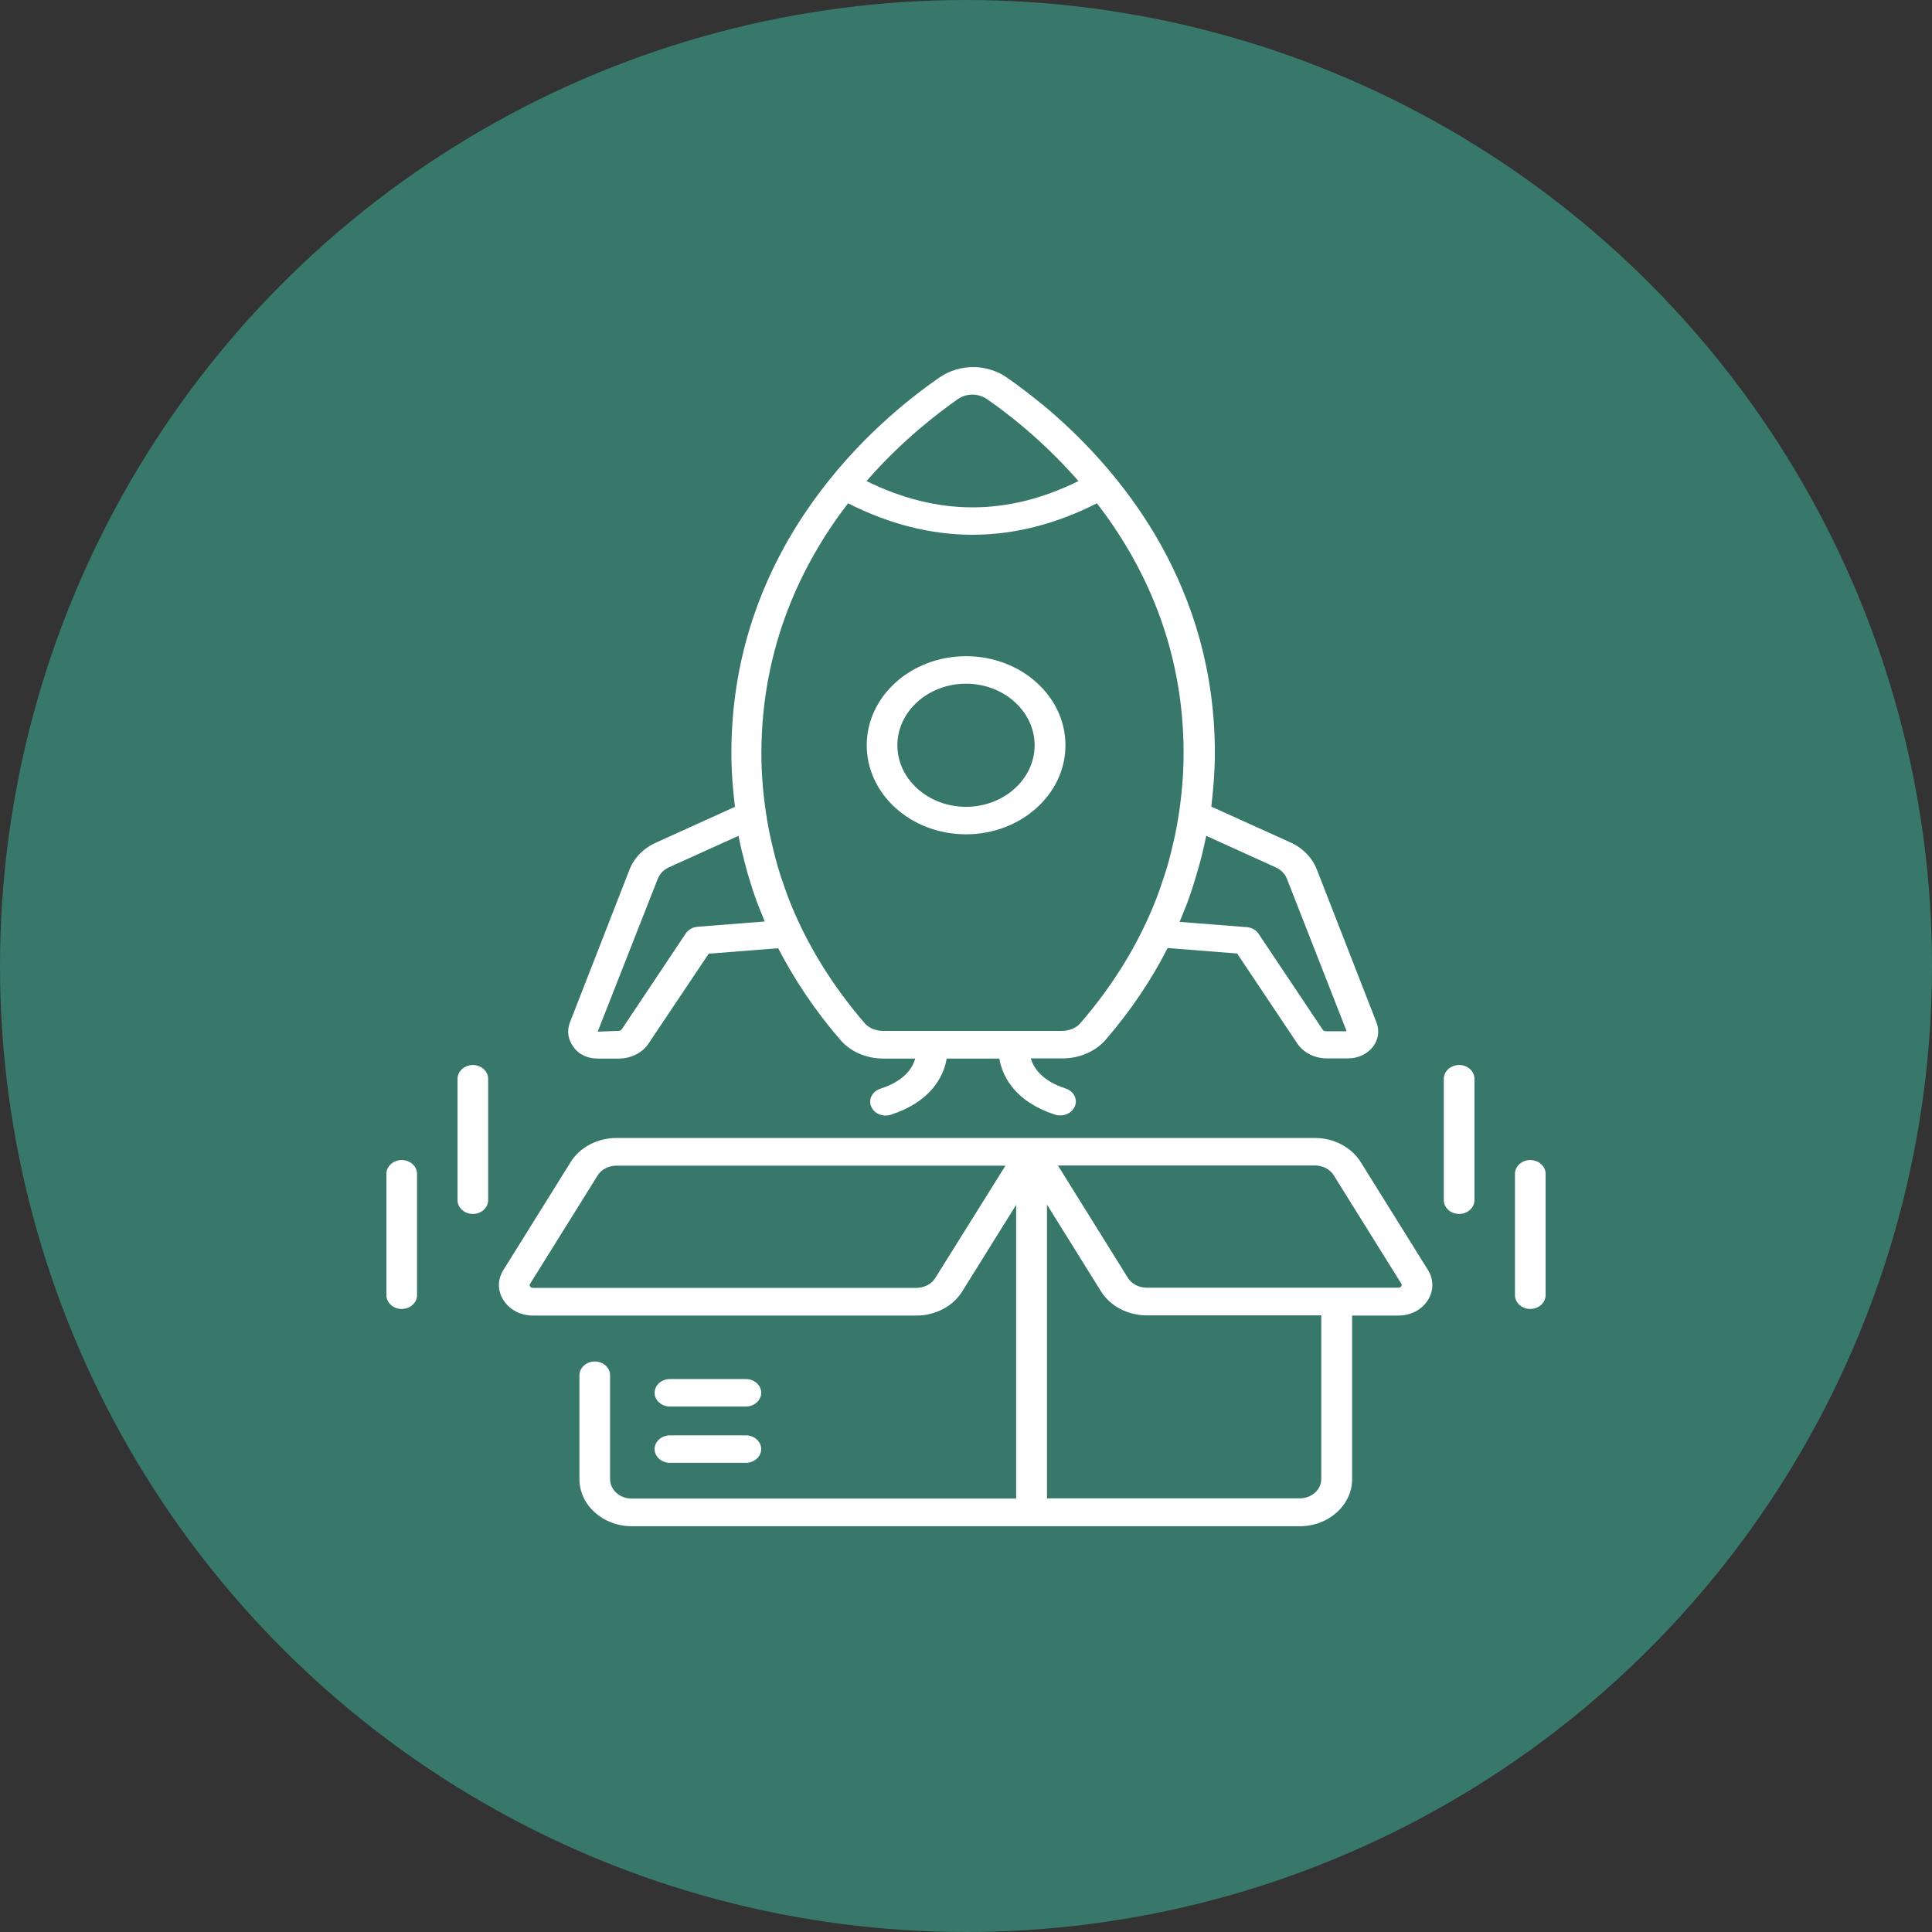 <svg width="100" height="100" viewBox="0 0 100 100" fill="none" xmlns="http://www.w3.org/2000/svg">
<rect x="0" y="0" width="100" height="100" fill="#333333" stroke="none"/>
<circle cx="50" cy="50" r="50" fill="#37786A"/>
<path d="M70.431 60.15C69.953 59.38 69.04 58.902 68.063 58.902H53.399H31.904C30.927 58.902 30.014 59.38 29.536 60.15L26.05 65.744C25.745 66.241 25.745 66.826 26.071 67.313C26.386 67.8 26.951 68.093 27.581 68.093H47.436C48.414 68.093 49.326 67.615 49.804 66.845L52.596 62.362V77.566H32.697C32.078 77.566 31.578 77.117 31.578 76.562V71.182C31.578 70.792 31.22 70.471 30.785 70.471C30.351 70.471 29.992 70.792 29.992 71.182V76.562C29.992 77.907 31.209 78.998 32.708 78.998H53.41H67.27C68.769 78.998 69.985 77.907 69.985 76.562V68.093H72.386C73.016 68.093 73.58 67.8 73.895 67.313C74.21 66.826 74.221 66.241 73.917 65.744L70.431 60.15ZM48.414 66.143C48.218 66.465 47.838 66.66 47.436 66.66H27.581C27.516 66.66 27.473 66.631 27.44 66.592C27.418 66.562 27.396 66.504 27.44 66.446L30.927 60.852C31.122 60.53 31.502 60.335 31.904 60.335H52.042L48.414 66.143ZM68.389 76.552C68.389 77.107 67.889 77.556 67.27 77.556H54.192V62.352L56.984 66.835C57.462 67.605 58.374 68.083 59.352 68.083H68.389V76.552ZM72.527 66.582C72.494 66.631 72.451 66.65 72.386 66.65H59.352C58.95 66.65 58.57 66.455 58.374 66.134L54.757 60.325H68.063C68.465 60.325 68.845 60.52 69.04 60.842L72.527 66.436C72.57 66.494 72.549 66.553 72.527 66.582Z" fill="white"/>
<path d="M50 43.184C52.835 43.184 55.148 41.118 55.148 38.575C55.148 36.031 52.846 33.965 50 33.965C47.165 33.965 44.862 36.031 44.862 38.575C44.862 41.118 47.165 43.184 50 43.184ZM50 35.388C51.955 35.388 53.552 36.82 53.552 38.575C53.552 40.329 51.955 41.761 50 41.761C48.045 41.761 46.448 40.329 46.448 38.575C46.448 36.82 48.045 35.388 50 35.388Z" fill="white"/>
<path d="M30.926 54.791H32.023C32.664 54.791 33.261 54.489 33.576 54.002L36.683 49.363L40.278 49.08C41.136 50.737 42.201 52.326 43.504 53.836C44.025 54.44 44.851 54.791 45.72 54.791H47.371C47.24 55.279 46.817 55.951 45.568 56.351C45.155 56.487 44.938 56.887 45.09 57.267C45.242 57.647 45.698 57.832 46.111 57.696C48.12 57.052 48.837 55.776 49 54.791H51.726C51.889 55.776 52.606 57.052 54.615 57.696C54.702 57.725 54.789 57.734 54.887 57.734C55.213 57.734 55.517 57.549 55.636 57.257C55.789 56.887 55.571 56.477 55.159 56.341C53.92 55.941 53.497 55.269 53.355 54.782H55.007C55.876 54.782 56.701 54.421 57.222 53.826C58.526 52.316 59.59 50.727 60.437 49.071L64.033 49.353L67.128 53.982C67.443 54.479 68.041 54.782 68.681 54.782H69.778C70.278 54.782 70.756 54.567 71.049 54.197C71.343 53.826 71.418 53.359 71.245 52.92L68.16 45.007C67.921 44.383 67.4 43.866 66.77 43.593L62.697 41.751C62.805 40.835 62.881 39.919 62.881 38.974C62.881 30.456 58.243 24.716 54.67 21.549C54.659 21.539 54.648 21.529 54.637 21.519C54.409 21.315 54.181 21.12 53.964 20.944C53.942 20.925 53.931 20.915 53.91 20.905C53.225 20.34 52.595 19.872 52.085 19.521C51.835 19.346 51.553 19.219 51.259 19.132C50.684 18.956 50.054 18.956 49.478 19.132C49.185 19.219 48.913 19.346 48.652 19.521C45.405 21.753 37.856 28.117 37.856 38.984C37.856 39.929 37.932 40.845 38.041 41.761L33.978 43.603C33.327 43.886 32.816 44.402 32.577 45.026L29.492 52.94C29.329 53.368 29.405 53.846 29.699 54.206C29.949 54.577 30.427 54.791 30.926 54.791ZM62.436 43.262L66.02 44.89C66.292 45.007 66.52 45.231 66.618 45.504L69.702 53.378H68.638C68.562 53.378 68.486 53.349 68.453 53.281L65.141 48.33C65.01 48.135 64.782 48.008 64.532 47.989L61.056 47.716C61.133 47.54 61.198 47.355 61.274 47.18C61.339 47.014 61.415 46.849 61.469 46.683C61.643 46.215 61.795 45.737 61.936 45.25C61.991 45.065 62.045 44.88 62.099 44.685C62.23 44.198 62.338 43.73 62.436 43.262ZM49.587 20.652C50.032 20.35 50.629 20.35 51.075 20.652C52.085 21.344 53.964 22.776 55.821 24.901C52.139 26.714 48.533 26.714 44.851 24.901C46.697 22.776 48.587 21.354 49.587 20.652ZM43.895 26.051C46.035 27.133 48.185 27.679 50.336 27.679C52.487 27.679 54.637 27.133 56.777 26.051C59.177 29.16 61.263 33.448 61.263 38.984C61.263 40.153 61.154 41.303 60.97 42.424C60.926 42.677 60.883 42.931 60.828 43.184C60.763 43.496 60.687 43.808 60.611 44.12C60.546 44.383 60.481 44.636 60.405 44.89C60.318 45.192 60.209 45.494 60.111 45.786C60.025 46.03 59.949 46.273 59.851 46.517C58.96 48.798 57.657 50.951 55.919 52.959C55.702 53.212 55.343 53.359 54.963 53.359H52.476H48.196H45.709C45.329 53.359 44.97 53.212 44.753 52.959C43.026 50.951 41.712 48.798 40.821 46.517C40.723 46.273 40.647 46.03 40.56 45.786C40.452 45.484 40.354 45.192 40.267 44.89C40.191 44.636 40.126 44.373 40.061 44.12C39.985 43.808 39.909 43.496 39.844 43.184C39.789 42.931 39.746 42.677 39.702 42.424C39.518 41.303 39.409 40.163 39.409 38.984C39.42 33.448 41.505 29.16 43.895 26.051ZM34.043 45.494C34.152 45.221 34.369 44.997 34.652 44.88L38.225 43.262C38.312 43.73 38.432 44.207 38.551 44.665C38.605 44.851 38.649 45.045 38.703 45.231C38.844 45.708 38.996 46.186 39.17 46.663C39.235 46.829 39.3 46.995 39.366 47.16C39.442 47.336 39.507 47.521 39.583 47.696L36.107 47.969C35.857 47.989 35.629 48.115 35.499 48.31L32.186 53.271C32.154 53.329 32.078 53.359 32.002 53.359L30.937 53.398L34.043 45.494Z" fill="white"/>
<path d="M75.524 55.125C75.09 55.125 74.731 55.447 74.731 55.836V62.122C74.731 62.512 75.09 62.834 75.524 62.834C75.959 62.834 76.317 62.512 76.317 62.122V55.836C76.317 55.447 75.97 55.125 75.524 55.125Z" fill="white"/>
<path d="M79.207 60.043C78.772 60.043 78.414 60.365 78.414 60.754V67.04C78.414 67.43 78.772 67.752 79.207 67.752C79.641 67.752 80 67.43 80 67.04V60.754C80 60.365 79.641 60.043 79.207 60.043Z" fill="white"/>
<path d="M24.474 55.125C24.04 55.125 23.682 55.447 23.682 55.836V62.122C23.682 62.512 24.04 62.834 24.474 62.834C24.909 62.834 25.267 62.512 25.267 62.122V55.836C25.267 55.447 24.909 55.125 24.474 55.125Z" fill="white"/>
<path d="M20.793 60.043C20.358 60.043 20 60.365 20 60.754V67.04C20 67.43 20.358 67.752 20.793 67.752C21.227 67.752 21.586 67.43 21.586 67.04V60.754C21.586 60.365 21.227 60.043 20.793 60.043Z" fill="white"/>
<path d="M34.675 75.716H38.607C39.041 75.716 39.4 75.394 39.4 75.004C39.4 74.615 39.041 74.293 38.607 74.293H34.675C34.24 74.293 33.882 74.615 33.882 75.004C33.882 75.394 34.24 75.716 34.675 75.716Z" fill="white"/>
<path d="M34.675 72.802H38.607C39.041 72.802 39.4 72.48 39.4 72.09C39.4 71.701 39.041 71.379 38.607 71.379H34.675C34.24 71.379 33.882 71.701 33.882 72.09C33.882 72.48 34.24 72.802 34.675 72.802Z" fill="white"/>
</svg>
